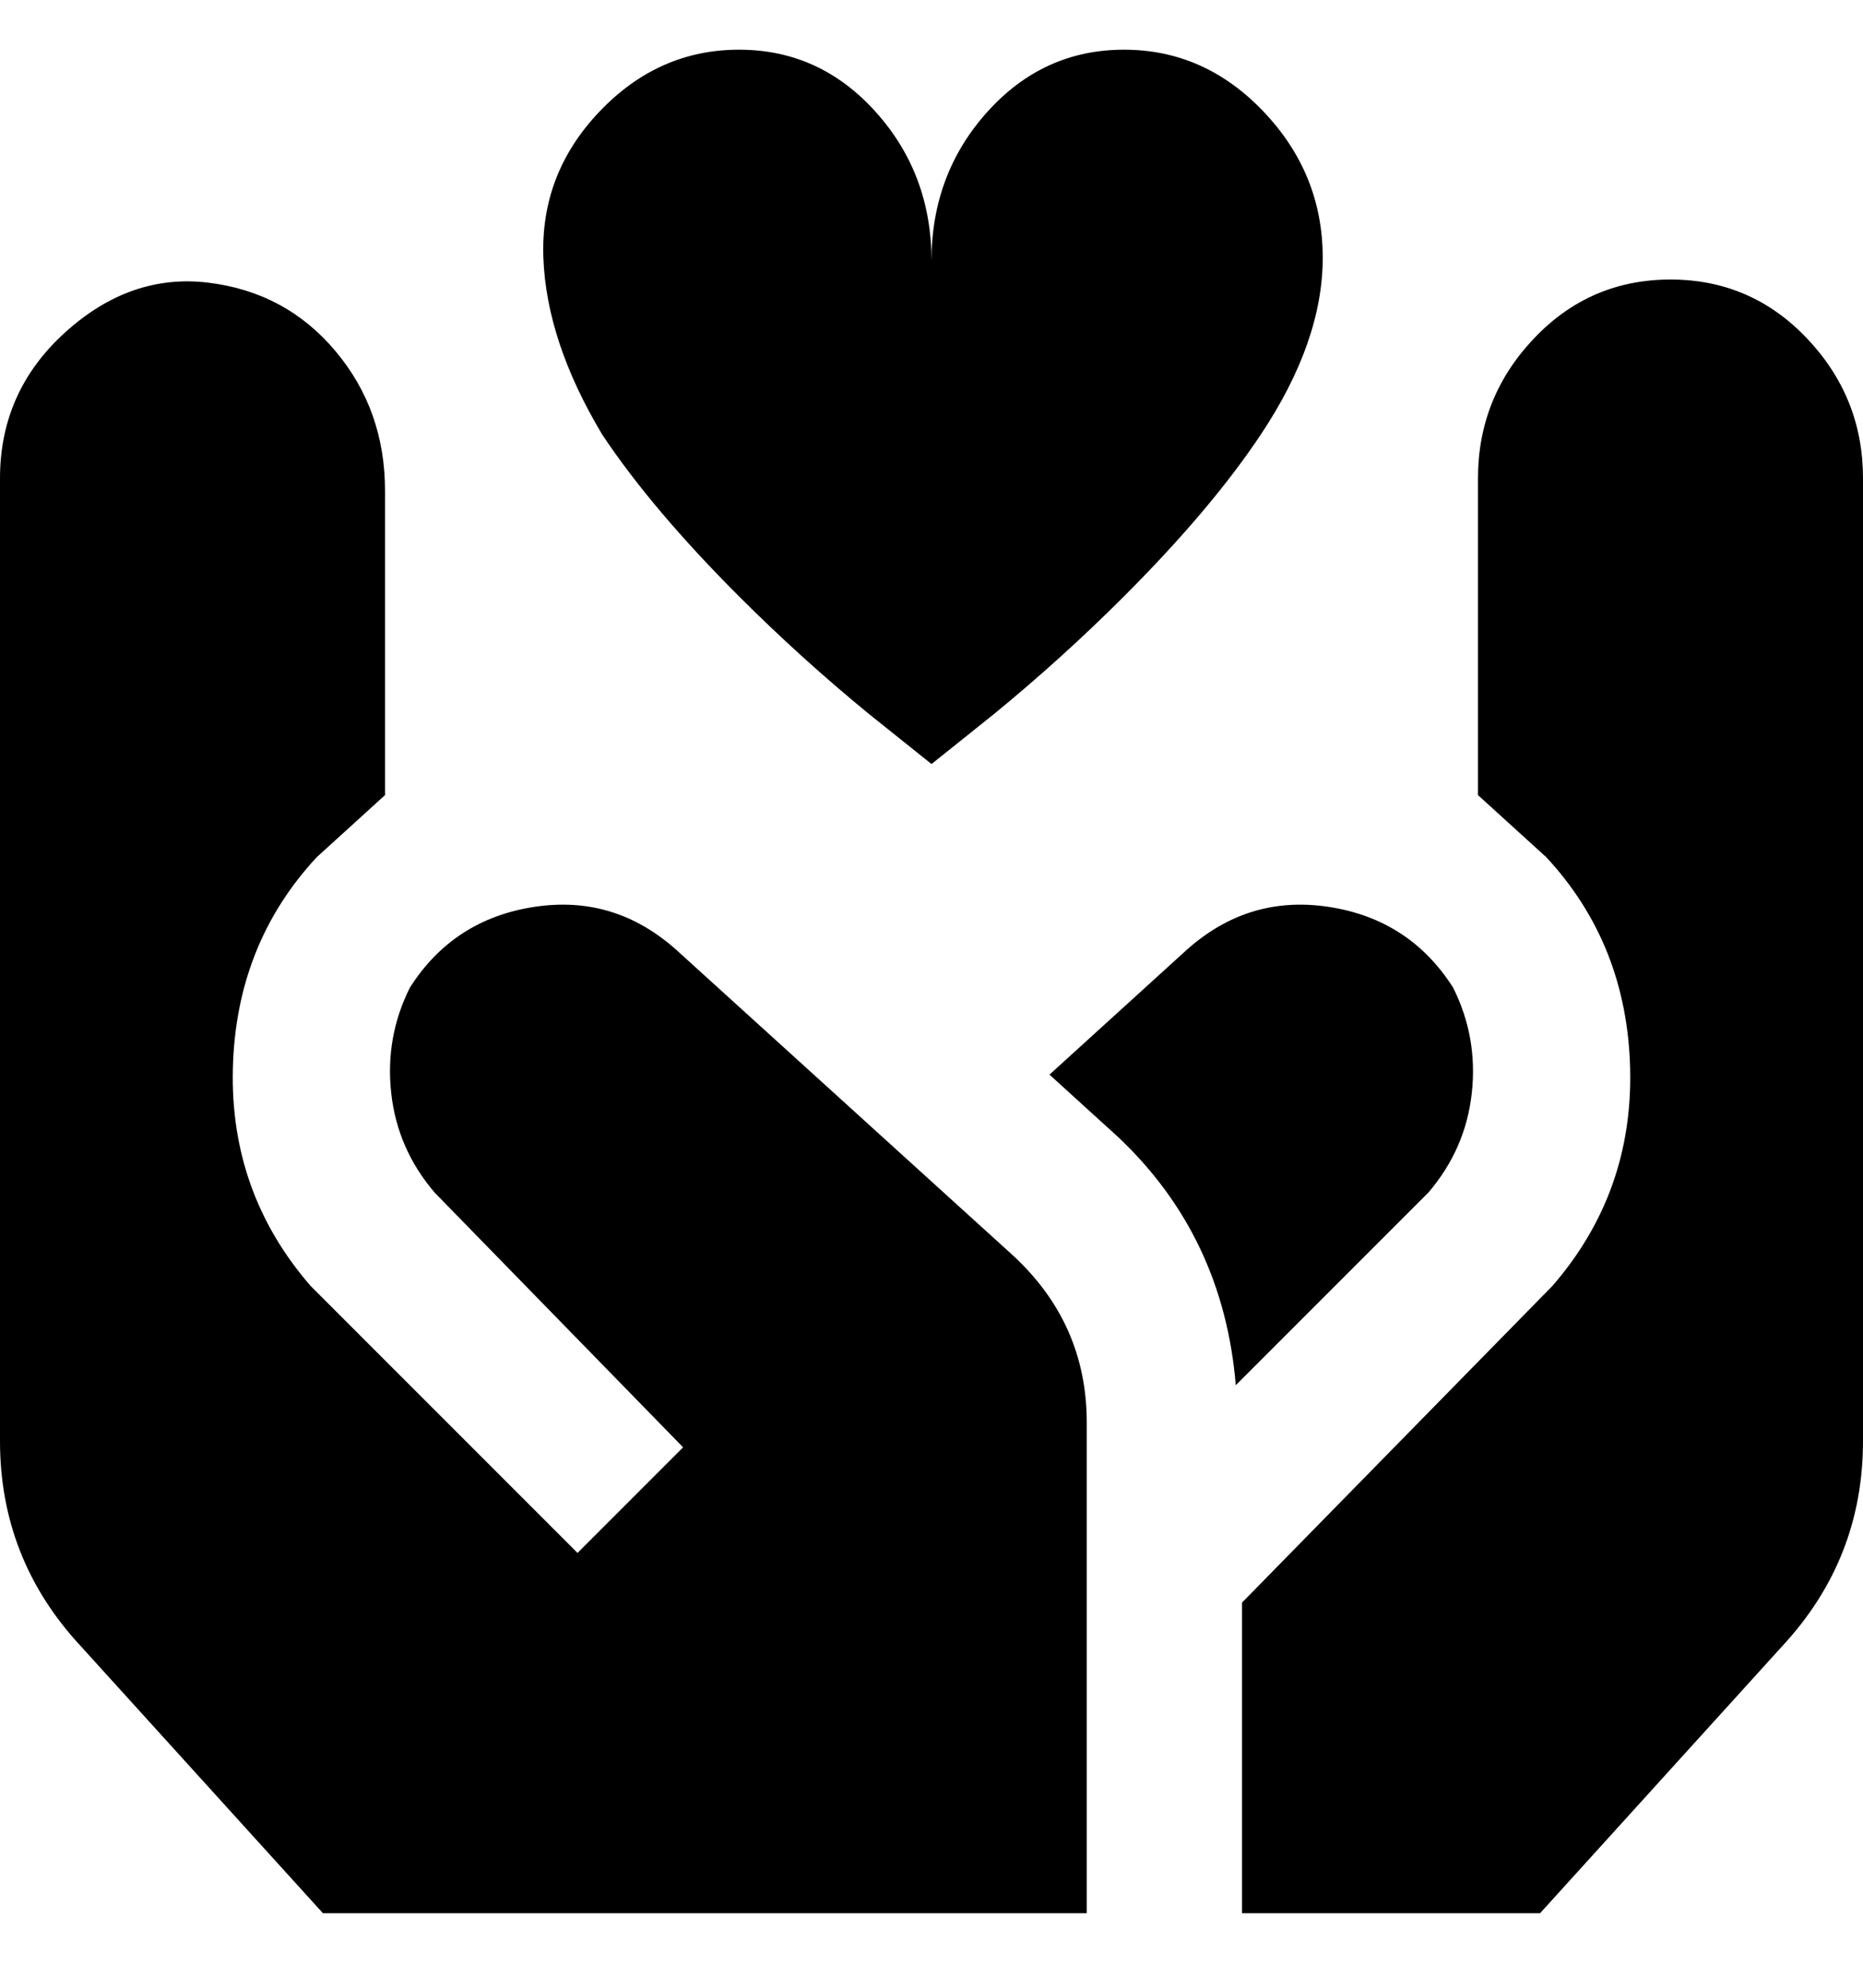 <svg viewBox="0 0 300 320" xmlns="http://www.w3.org/2000/svg"><path d="M150 123l-10-8q-11-9-21-19-14-14-22-26-9-15-9.5-28.5t9-23.5Q106 8 119 8t22 10q9 10 9 24 0-14 9-24t22-10q13 0 22.5 10t9.5 23.5Q213 55 203 70q-8 12-22 26-10 10-21 19l-10 8zm13 79q12 11 12 27v79H52l-39-43Q0 251 0 232V77q0-14 10.5-23.5t23-8Q46 47 54 56.5T62 79v49l-11 10q-13 14-13.5 34T50 207l43 43 17-17-40-41q-6-7-7-16t3-17q7-11 20-13t23 7l54 49zm71-43q-7-11-20-13t-23 7l-22 20 11 10q17 16 19 40l31-31q6-7 7-16t-3-17zm35-114q-13 0-22 9.5T238 77v51l11 10q13 14 13.5 34T250 207l-50 51v50h48l39-43q13-14 13-33V77q0-13-9-22.5T269 45z"/></svg>